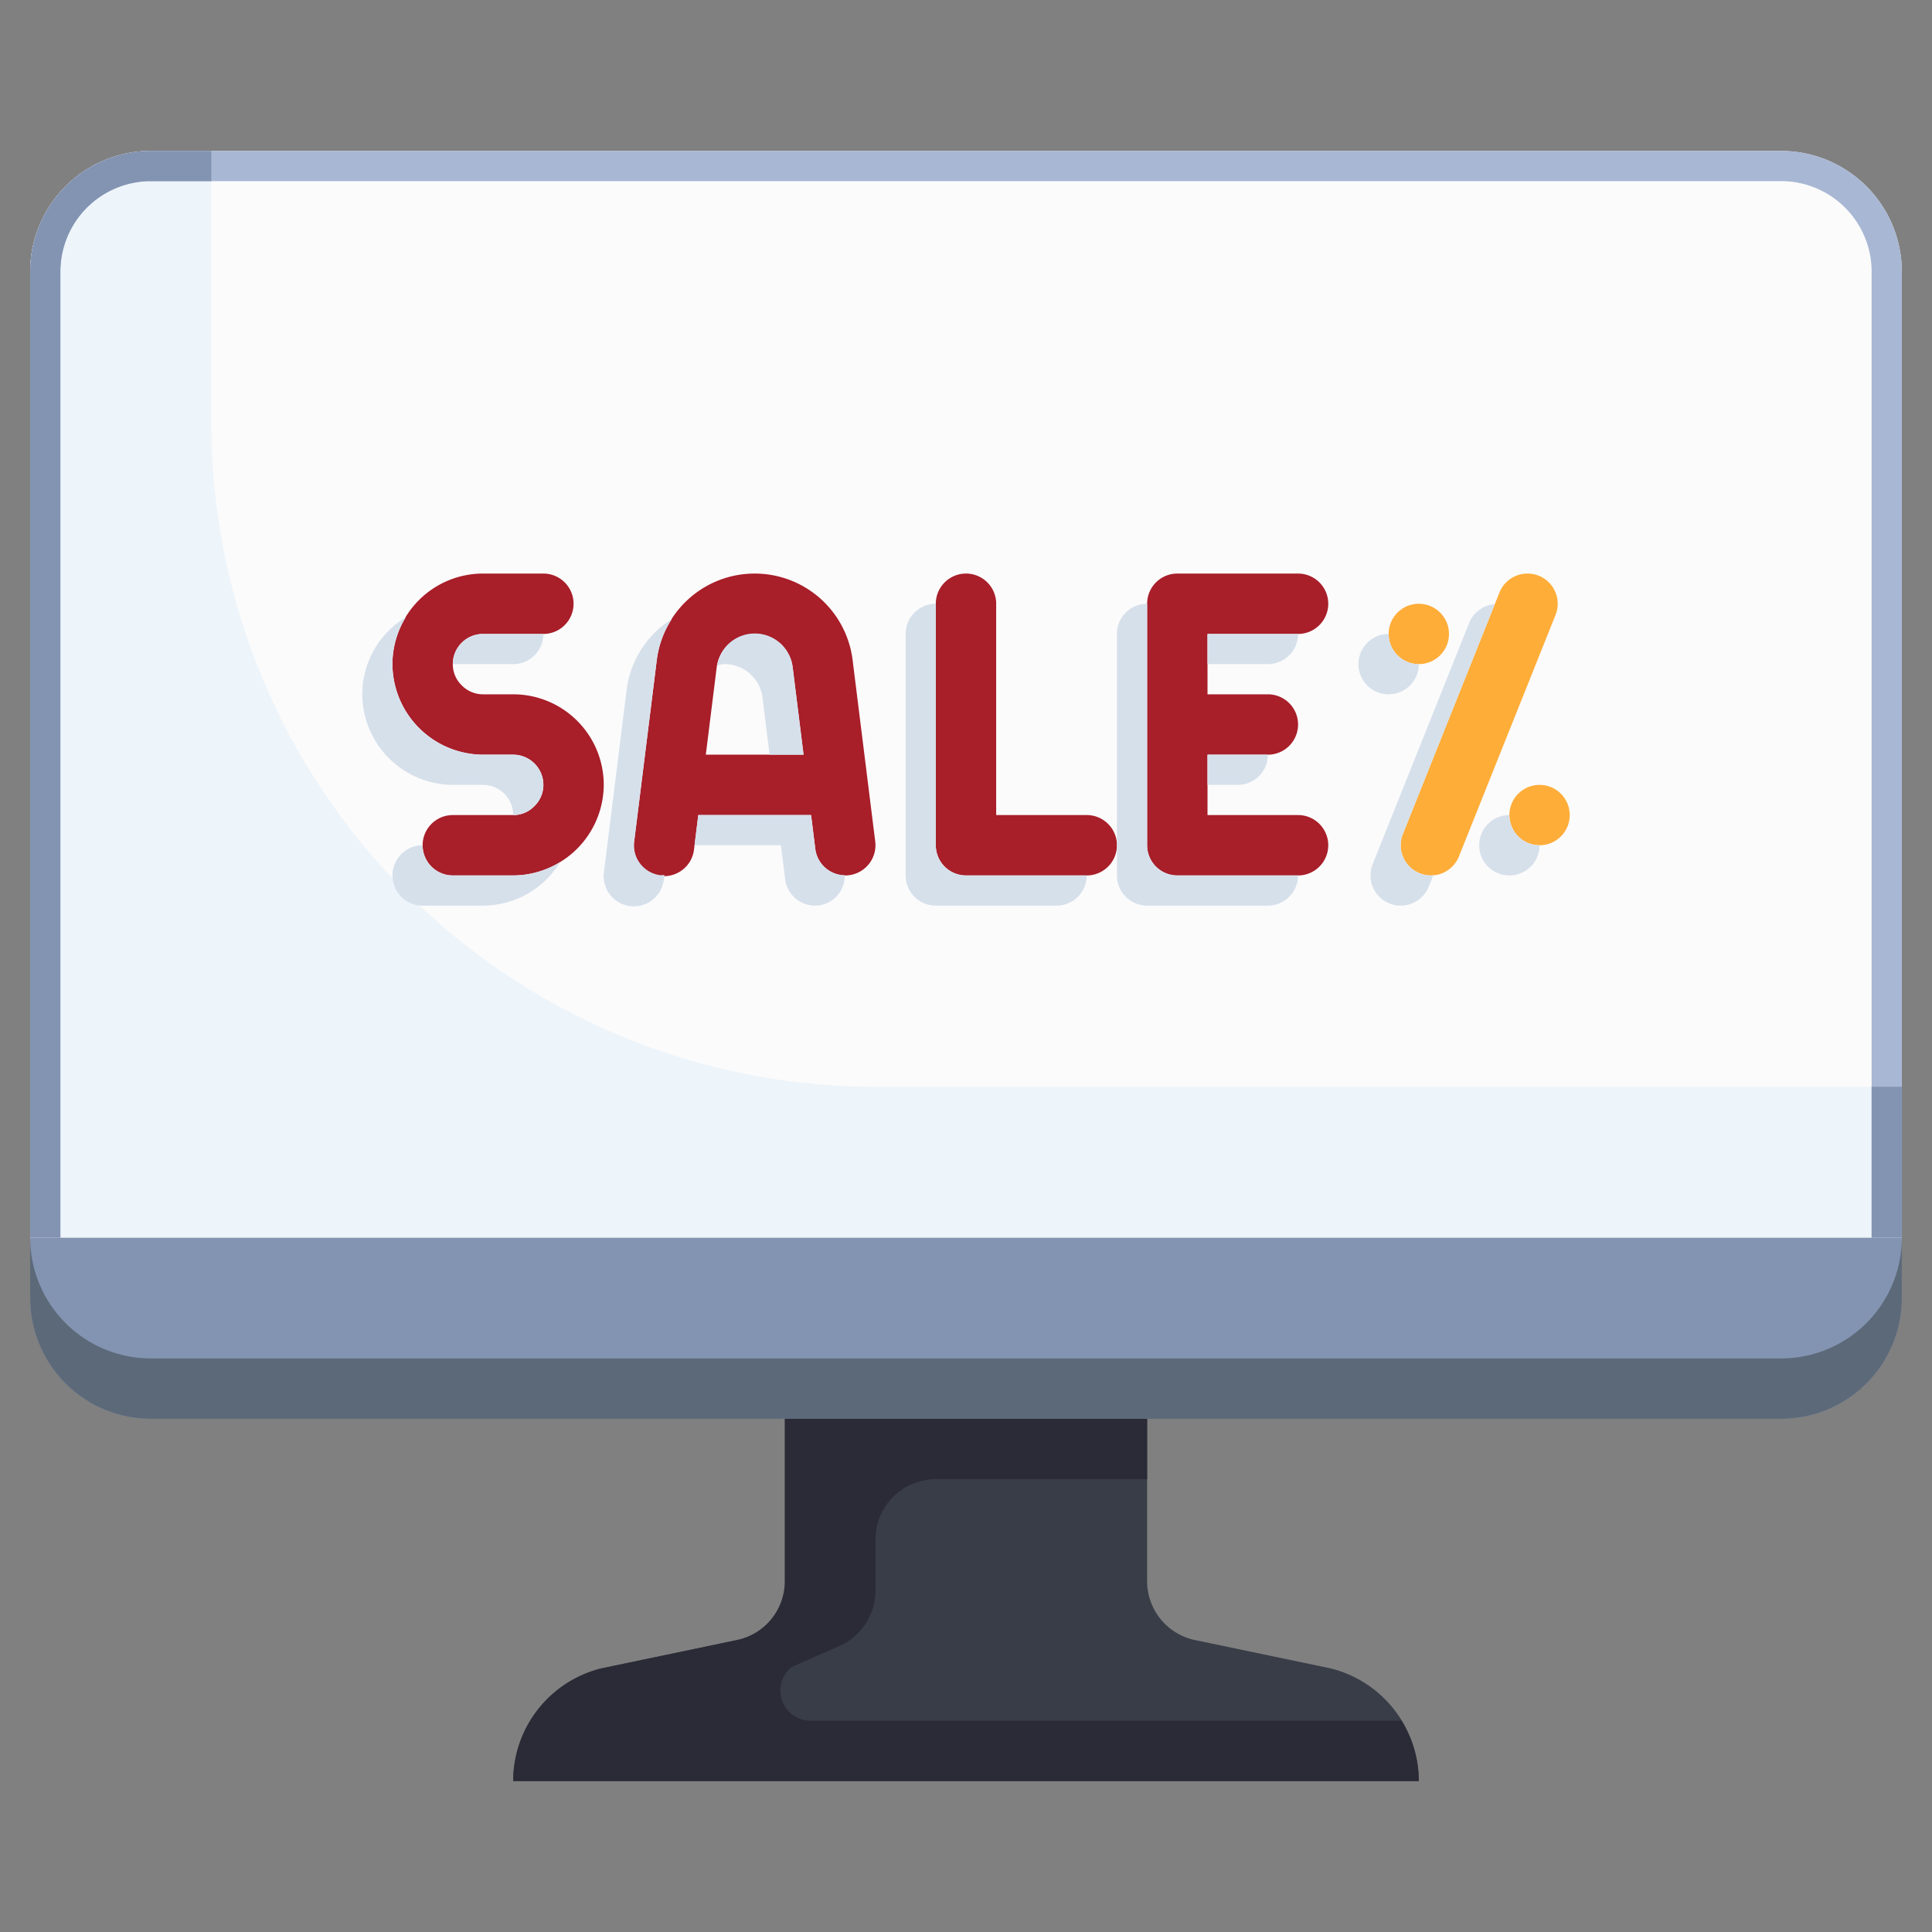 <svg xmlns="http://www.w3.org/2000/svg" viewBox="0 0 64 64">
    <rect x="0" y="0" width="64" height="64" fill="#808080" stroke="none"/>
    <g>
        <path fill="#393d48"
              d="M47,59H17a3.85,3.85,0,0,1,2.91-3.73l4.5-.94A1.993,1.993,0,0,0,26,52.37V47H38v5.37a1.993,1.993,0,0,0,1.59,1.96l4.5.94A3.85,3.85,0,0,1,47,59Z"></path>
        <path fill="#fbfbfb" d="M63,9V41H1V9A4,4,0,0,1,5,5H59A4,4,0,0,1,63,9Z"></path>
        <path fill="#8394b2" d="M63,41v2a4,4,0,0,1-4,4H5a4,4,0,0,1-4-4V41Z"></path>
        <path fill="#5c6979" d="M59,45H5a4,4,0,0,1-4-4v2a4,4,0,0,0,4,4H59a4,4,0,0,0,4-4V41A4,4,0,0,1,59,45Z"></path>
        <path fill="#edf4fa" d="M7,14V5H5A4,4,0,0,0,1,9V41H63V36H29A22,22,0,0,1,7,14Z"></path>
        <path fill="#a8b7d4"
              d="M59,5H5A4,4,0,0,0,1,9V41H2V9A3,3,0,0,1,5,6H59a3,3,0,0,1,3,3V41h1V9A4,4,0,0,0,59,5Z"></path>
        <path fill="#8394b2" d="M5,5A4,4,0,0,0,1,9V41H2V9A3,3,0,0,1,5,6H7V5Z"></path>
        <rect width="1" height="5" x="62" y="36" fill="#8394b2"></rect>
        <path fill="#2b2b37"
              d="M26.851,57a1,1,0,0,1-.625-1.781l1.579-.694A2,2,0,0,0,29,52.694V51a2,2,0,0,1,2-2h7V47H26v5.37a1.993,1.993,0,0,1-1.59,1.96l-4.5.94A3.85,3.85,0,0,0,17,59H47a3.82,3.82,0,0,0-.575-2Z"></path>
        <path fill="#a81e29"
              d="M17,23H16a.978.978,0,0,1-.713-.306A.965.965,0,0,1,15,22a1,1,0,0,1,1-1h2a1,1,0,0,0,0-2H16a3,3,0,0,0-3,3,3.015,3.015,0,0,0,3,3h1a1,1,0,0,1,1,1,.978.978,0,0,1-.306.712A.957.957,0,0,1,17,27H15a1,1,0,0,0,0,2h2a3.017,3.017,0,0,0,3-3A3,3,0,0,0,17,23Z"></path>
        <path fill="#a81e29"
              d="M25,19a3.267,3.267,0,0,0-3.242,2.856l-.75,6.02a1,1,0,1,0,1.984.248L23.132,27h3.736l.14,1.124A1,1,0,0,0,28,29a.884.884,0,0,0,.125-.008,1,1,0,0,0,.868-1.116l-.75-6.019A3.267,3.267,0,0,0,25,19Zm-1.619,6,.361-2.9a1.269,1.269,0,0,1,2.516,0l.361,2.9Z"></path>
        <path fill="#a81e29" d="M36,27H33V20a1,1,0,0,0-2,0v8a1,1,0,0,0,1,1h4a1,1,0,0,0,0-2Z"></path>
        <path fill="#a81e29"
              d="M43,21a1,1,0,0,0,0-2H39a1,1,0,0,0-1,1v8a1,1,0,0,0,1,1h4a1,1,0,0,0,0-2H40V25h2a1,1,0,0,0,0-2H40V21Z"></path>
        <path fill="#ffad39"
              d="M50.971,19.071a1,1,0,0,0-1.3.557l-3.2,8a1,1,0,0,0,.557,1.3A.987.987,0,0,0,47.4,29a1,1,0,0,0,.929-.629l3.2-8A1,1,0,0,0,50.971,19.071Z"></path>
        <circle cx="47" cy="21" r="1" fill="#ffad39"></circle>
        <circle cx="51" cy="27" r="1" fill="#ffad39"></circle>
        <path fill="#d6e0eb"
              d="M18,26a1,1,0,0,0-1-1H16a3.015,3.015,0,0,1-3-3,2.976,2.976,0,0,1,.446-1.554A2.993,2.993,0,0,0,12,23a3.015,3.015,0,0,0,3,3h1a1,1,0,0,1,1,1,.957.957,0,0,0,.694-.288A.978.978,0,0,0,18,26Z"></path>
        <path fill="#d6e0eb" d="M15,22h2a1,1,0,0,0,1-1H16A1,1,0,0,0,15,22Z"></path>
        <path fill="#d6e0eb"
              d="M15,29a1,1,0,0,1-1-1,1,1,0,0,0,0,2h2a2.986,2.986,0,0,0,2.552-1.442A2.963,2.963,0,0,1,17,29Z"></path>
        <path fill="#d6e0eb"
              d="M27.008,28.124,26.868,27H23.132l-.124,1h2.86l.14,1.124A1,1,0,0,0,27,30a.884.884,0,0,0,.125-.008.989.989,0,0,0,.859-1A1,1,0,0,1,27.008,28.124Z"></path>
        <path fill="#d6e0eb"
              d="M26.258,22.1a1.263,1.263,0,0,0-2.5-.06A1.2,1.2,0,0,1,24,22a1.264,1.264,0,0,1,1.258,1.1l.236,1.9h1.125Z"></path>
        <path fill="#d6e0eb"
              d="M21.008,27.876l.75-6.02a3.2,3.2,0,0,1,.5-1.35,3.244,3.244,0,0,0-1.5,2.35l-.75,6.02a1,1,0,1,0,1.984.248l.018-.142a.864.864,0,0,1-.134.01A1,1,0,0,1,21.008,27.876Z"></path>
        <path fill="#d6e0eb" d="M31,28V20a1,1,0,0,0-1,1v8a1,1,0,0,0,1,1h4a1,1,0,0,0,1-1H32A1,1,0,0,1,31,28Z"></path>
        <path fill="#d6e0eb" d="M38,28V20a1,1,0,0,0-1,1v8a1,1,0,0,0,1,1h4a1,1,0,0,0,1-1H39A1,1,0,0,1,38,28Z"></path>
        <path fill="#d6e0eb" d="M40,22h2a1,1,0,0,0,1-1H40Z"></path>
        <path fill="#d6e0eb" d="M40,26h1a1,1,0,0,0,1-1H40Z"></path>
        <path fill="#d6e0eb"
              d="M47.028,28.929a1,1,0,0,1-.557-1.3l3.046-7.615a1,1,0,0,0-.846.614l-3.2,8a1,1,0,0,0,.557,1.3A.987.987,0,0,0,46.4,30a1,1,0,0,0,.929-.629l.153-.383c-.027,0-.054.012-.082.012A.987.987,0,0,1,47.028,28.929Z"></path>
        <path fill="#d6e0eb" d="M47,22a1,1,0,0,1-1-1,1,1,0,1,0,1,1Z"></path>
        <path fill="#d6e0eb" d="M50,27a1,1,0,1,0,1,1A1,1,0,0,1,50,27Z"></path>
    </g>
</svg>